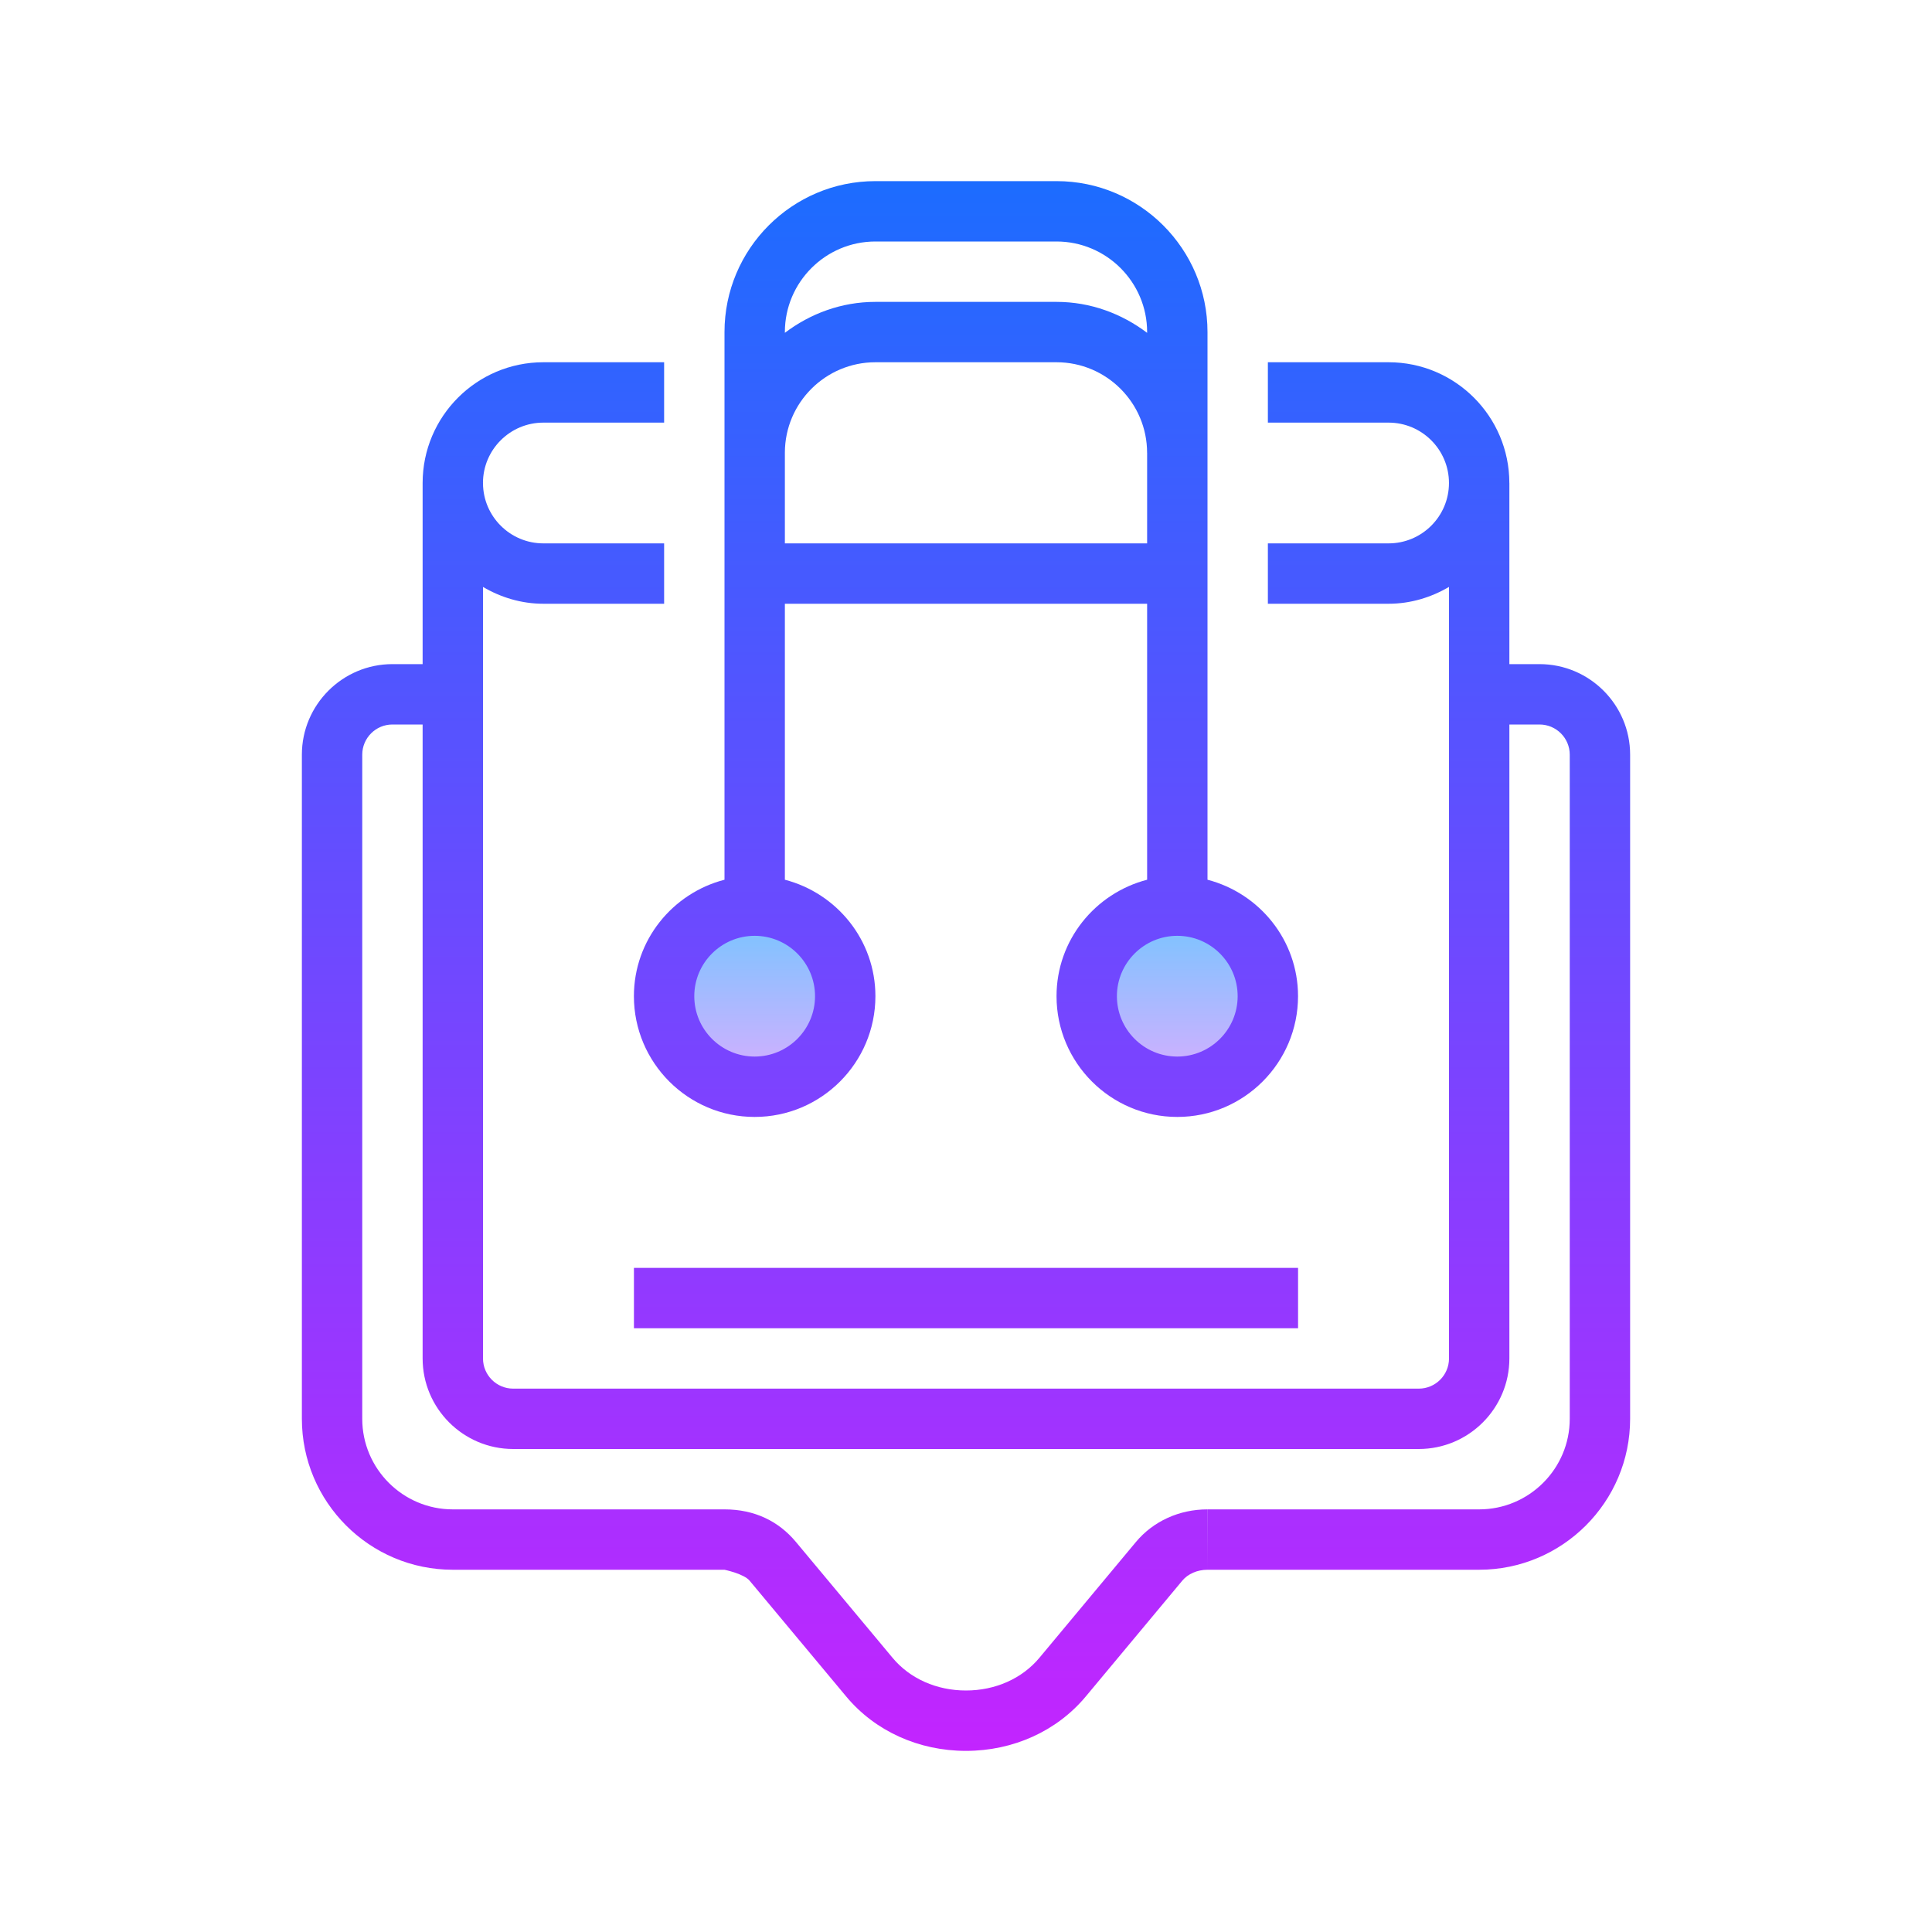 <svg xmlns="http://www.w3.org/2000/svg" viewBox="0 0 64 64"><linearGradient id="E8rnFo_CLTEwpq9Pb51yBa" x1="24.999" x2="24.999" y1="29.75" y2="36.666" gradientUnits="userSpaceOnUse" spreadMethod="reflect"><stop offset="0" stop-color="#6dc7ff"/><stop offset="1" stop-color="#e6abff"/></linearGradient><path fill="url(#E8rnFo_CLTEwpq9Pb51yBa)" d="M24.999 30A3 3 0 1 0 24.999 36A3 3 0 1 0 24.999 30Z"/><linearGradient id="E8rnFo_CLTEwpq9Pb51yBb" x1="38.999" x2="38.999" y1="29.75" y2="36.666" gradientUnits="userSpaceOnUse" spreadMethod="reflect"><stop offset="0" stop-color="#6dc7ff"/><stop offset="1" stop-color="#e6abff"/></linearGradient><path fill="url(#E8rnFo_CLTEwpq9Pb51yBb)" d="M38.999 30A3 3 0 1 0 38.999 36A3 3 0 1 0 38.999 30Z"/><linearGradient id="E8rnFo_CLTEwpq9Pb51yBc" x1="31.999" x2="31.999" y1="5.333" y2="59.564" gradientUnits="userSpaceOnUse" spreadMethod="reflect"><stop offset="0" stop-color="#1a6dff"/><stop offset="1" stop-color="#c822ff"/></linearGradient><path fill="url(#E8rnFo_CLTEwpq9Pb51yBc)" d="M20.999,33c0,2.206,1.794,4,4,4s4-1.794,4-4c0-1.858-1.279-3.41-2.999-3.858V20h12v9.142 c-1.721,0.447-3.001,2-3.001,3.858c0,2.206,1.794,4,4,4s4-1.794,4-4c0-1.858-1.279-3.41-2.999-3.858V11c0-2.757-2.243-5-5.001-5h-6 C26.242,6,24,8.243,24,11v3.99L23.999,15H24v14.142C22.279,29.588,20.999,31.141,20.999,33z M26.999,33c0,1.103-0.897,2-2,2 s-2-0.897-2-2s0.897-2,2-2S26.999,31.897,26.999,33z M26,18v-3.01c0.005-1.649,1.348-2.99,2.999-2.99h6c1.654,0,3,1.346,3,3H38v3H26 z M40.999,33c0,1.103-0.897,2-2,2s-2-0.897-2-2s0.897-2,2-2S40.999,31.897,40.999,33z M28.999,8h6C36.653,8,38,9.346,38,11v0.026 C37.162,10.392,36.129,10,34.999,10h-6c-1.129,0-2.161,0.391-2.999,1.025V11C26,9.346,27.346,8,28.999,8z"/><linearGradient id="E8rnFo_CLTEwpq9Pb51yBd" x1="32" x2="32" y1="5.333" y2="59.564" gradientUnits="userSpaceOnUse" spreadMethod="reflect"><stop offset="0" stop-color="#1a6dff"/><stop offset="1" stop-color="#c822ff"/></linearGradient><path fill="url(#E8rnFo_CLTEwpq9Pb51yBd)" d="M50.999,22H50v-6h-0.001c0-2.206-1.794-4-4-4H42v2h3.999c1.103,0,2,0.897,2,2s-0.897,2-2,2H42 v2h3.999c0.732,0,1.41-0.212,2.001-0.557V45c0,0.552-0.449,1-1.001,1h-30C16.448,46,16,45.552,16,45V19.444 C16.59,19.789,17.268,20,17.999,20H22v-2h-4.001C16.9,18,16.005,17.107,16,16.01V16h-0.001c0-1.103,0.897-2,2-2H22v-2h-4.001 C15.793,12,14,13.794,14,16v0.01V22h-1.001C11.346,22,10,23.346,10,25v22c0,2.757,2.242,5,4.999,5H24c0,0,0.643,0.135,0.83,0.36 l3.203,3.84c0.953,1.144,2.398,1.8,3.965,1.8c0,0,0,0,0.001,0c1.566,0,3.012-0.656,3.967-1.8l3.2-3.84 C39.354,52.135,39.665,52,40,52l-0.004-2c-0.932,0-1.794,0.394-2.366,1.079l-3.2,3.84C33.856,55.606,32.97,56,31.999,56 c-0.001,0-0.001,0-0.001,0c-0.971,0-1.857-0.394-2.429-1.081l-3.203-3.84C25.795,50.394,25,50,24,50h-9.001 C13.346,50,12,48.654,12,47V25c0-0.552,0.448-1,0.999-1H14v21c0,1.654,1.346,3,2.999,3h30C48.653,48,50,46.654,50,45V24h0.999 C51.551,24,52,24.448,52,25v22c0,1.654-1.347,3-3.001,3H40v2h8.999C51.757,52,54,49.757,54,47V25C54,23.346,52.653,22,50.999,22z"/><linearGradient id="E8rnFo_CLTEwpq9Pb51yBe" x1="32" x2="32" y1="5.333" y2="59.564" gradientUnits="userSpaceOnUse" spreadMethod="reflect"><stop offset="0" stop-color="#1a6dff"/><stop offset="1" stop-color="#c822ff"/></linearGradient><path fill="url(#E8rnFo_CLTEwpq9Pb51yBe)" d="M21 42H43V44H21z"/></svg>